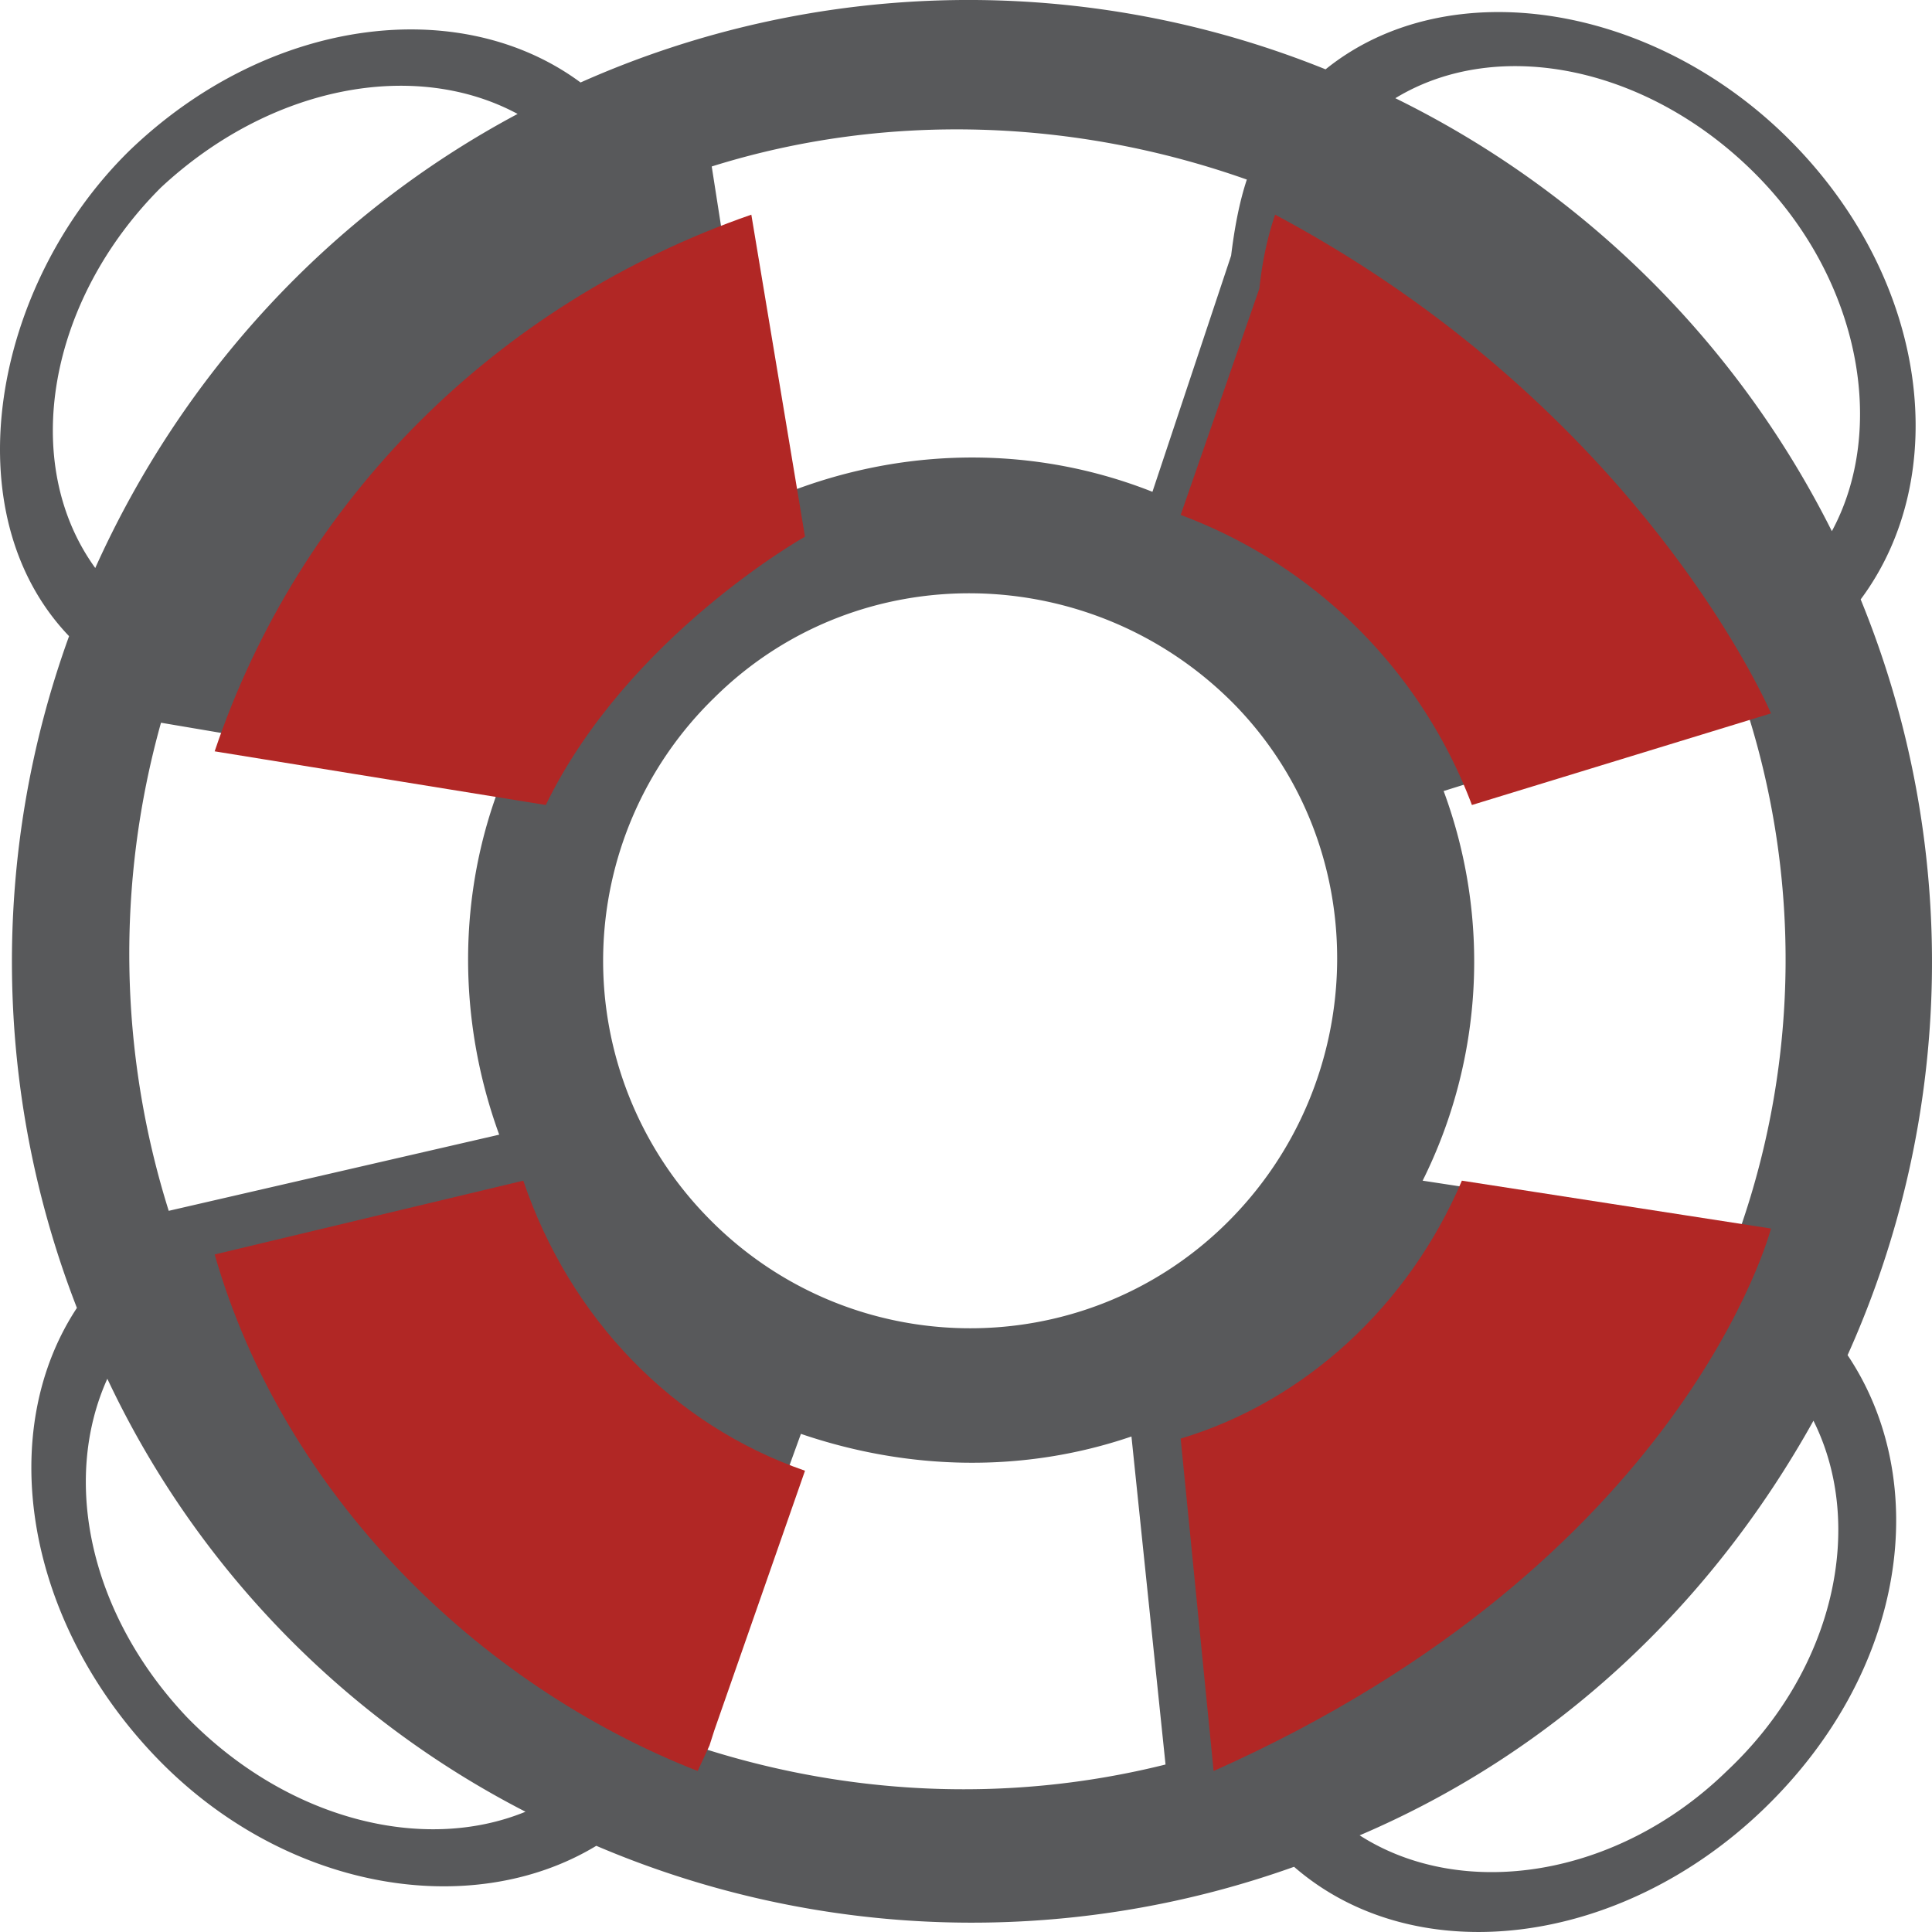 <svg xmlns="http://www.w3.org/2000/svg" width="36" height="36" viewBox="0 0 36 36"><g><g><g><path fill="#58595b" d="M25.335 34.199c3.665-1.565 6.55-4.303 8.456-7.726.978 1.956.392 4.645-1.613 6.527-2.052 2-4.936 2.421-6.843 1.199zm-12.513-1.712L13 32l.115-.295 1.809-4.987c2.004.684 4.155.733 6.159.049l.635 6.112c-2.933.733-6.012.586-8.896-.392zM3.486 32C1.678 30.092 1.14 27.598 2 25.691a17.396 17.396 0 0 0 7.792 8.068c-1.907.782-4.448.146-6.306-1.759zM3 3.493c2.05-1.907 4.739-2.396 6.645-1.37C6.125 4 3.388 7 1.775 10.584.358 8.627.895 5.595 3 3.493zm19.94 1.271l-1.466 4.4c-2.346-.928-4.937-.83-7.234.196l-.978-6.258c3.275-1.027 6.794-.88 9.971.244-.146.44-.233.93-.293 1.418zm9.825-1.467C34.671 5.253 35.16 8 34.134 9.898A17.947 17.947 0 0 0 26 1.83c1.926-1.173 4.76-.586 6.765 1.467zM26.899 14.74L32.472 13a15.278 15.278 0 0 1-.05 9.904L26.509 22a9.156 9.156 0 0 0 .391-7.261zM13.311 13C16 10.338 20.35 10.436 23 13.125c2.629 2.69 2.53 7.04-.158 9.681-2.688 2.64-7.038 2.592-9.678-.146a6.837 6.837 0 0 1 .147-9.66zM3 13.467l6.352 1.076c-.831 2.103-.831 4.457-.05 6.6l-6.158 1.419A15.974 15.974 0 0 1 3 13.467zm31.671-2.298c1.711-2.298 1.271-5.916-1.27-8.507C30.858.07 27-.565 24.7 1.292a17.768 17.768 0 0 0-13.882.245C8.57-.125 5 .315 2.411 2.808-.131 5.302-.913 9.556 1.287 11.854a17.802 17.802 0 0 0 .146 12.517c-1.515 2.298-.977 5.77 1.418 8.312s5.914 3.13 8.26 1.711a17.824 17.824 0 0 0 13.002.391c2.249 1.956 6.061 1.516 8.75-1.075 2.688-2.592 3.137-6.112 1.564-8.459a17.842 17.842 0 0 0 .244-14.082z"/></g><g><path fill="#b12725" d="M13.22 32.526l.091-.285L15 27.405c-2.465-.853-4.382-2.845-5.249-5.405L4 23.375c1.278 4.457 4.884 8.013 9 9.625z"/></g><g><path fill="#b12725" d="M20.05 9h-.1"/></g><g><path fill="#b12725" d="M10.17 15L4 14C5.578 9.312 9.26 5.645 14 4l1 6s-3.3 1.85-4.83 5z"/></g><g><path fill="#b12725" d="M22.614 33L22 26.806c2.313-.693 4.249-2.477 5.24-4.806l5.76.892S31.395 29.086 22.614 33z"/></g><g><path fill="#b12725" d="M23.76 4c-.147.427-.244.9-.293 1.375L22 9.595A9.249 9.249 0 0 1 27.427 15L33 13.293S30.604 7.651 23.76 4z"/></g></g></g></svg>